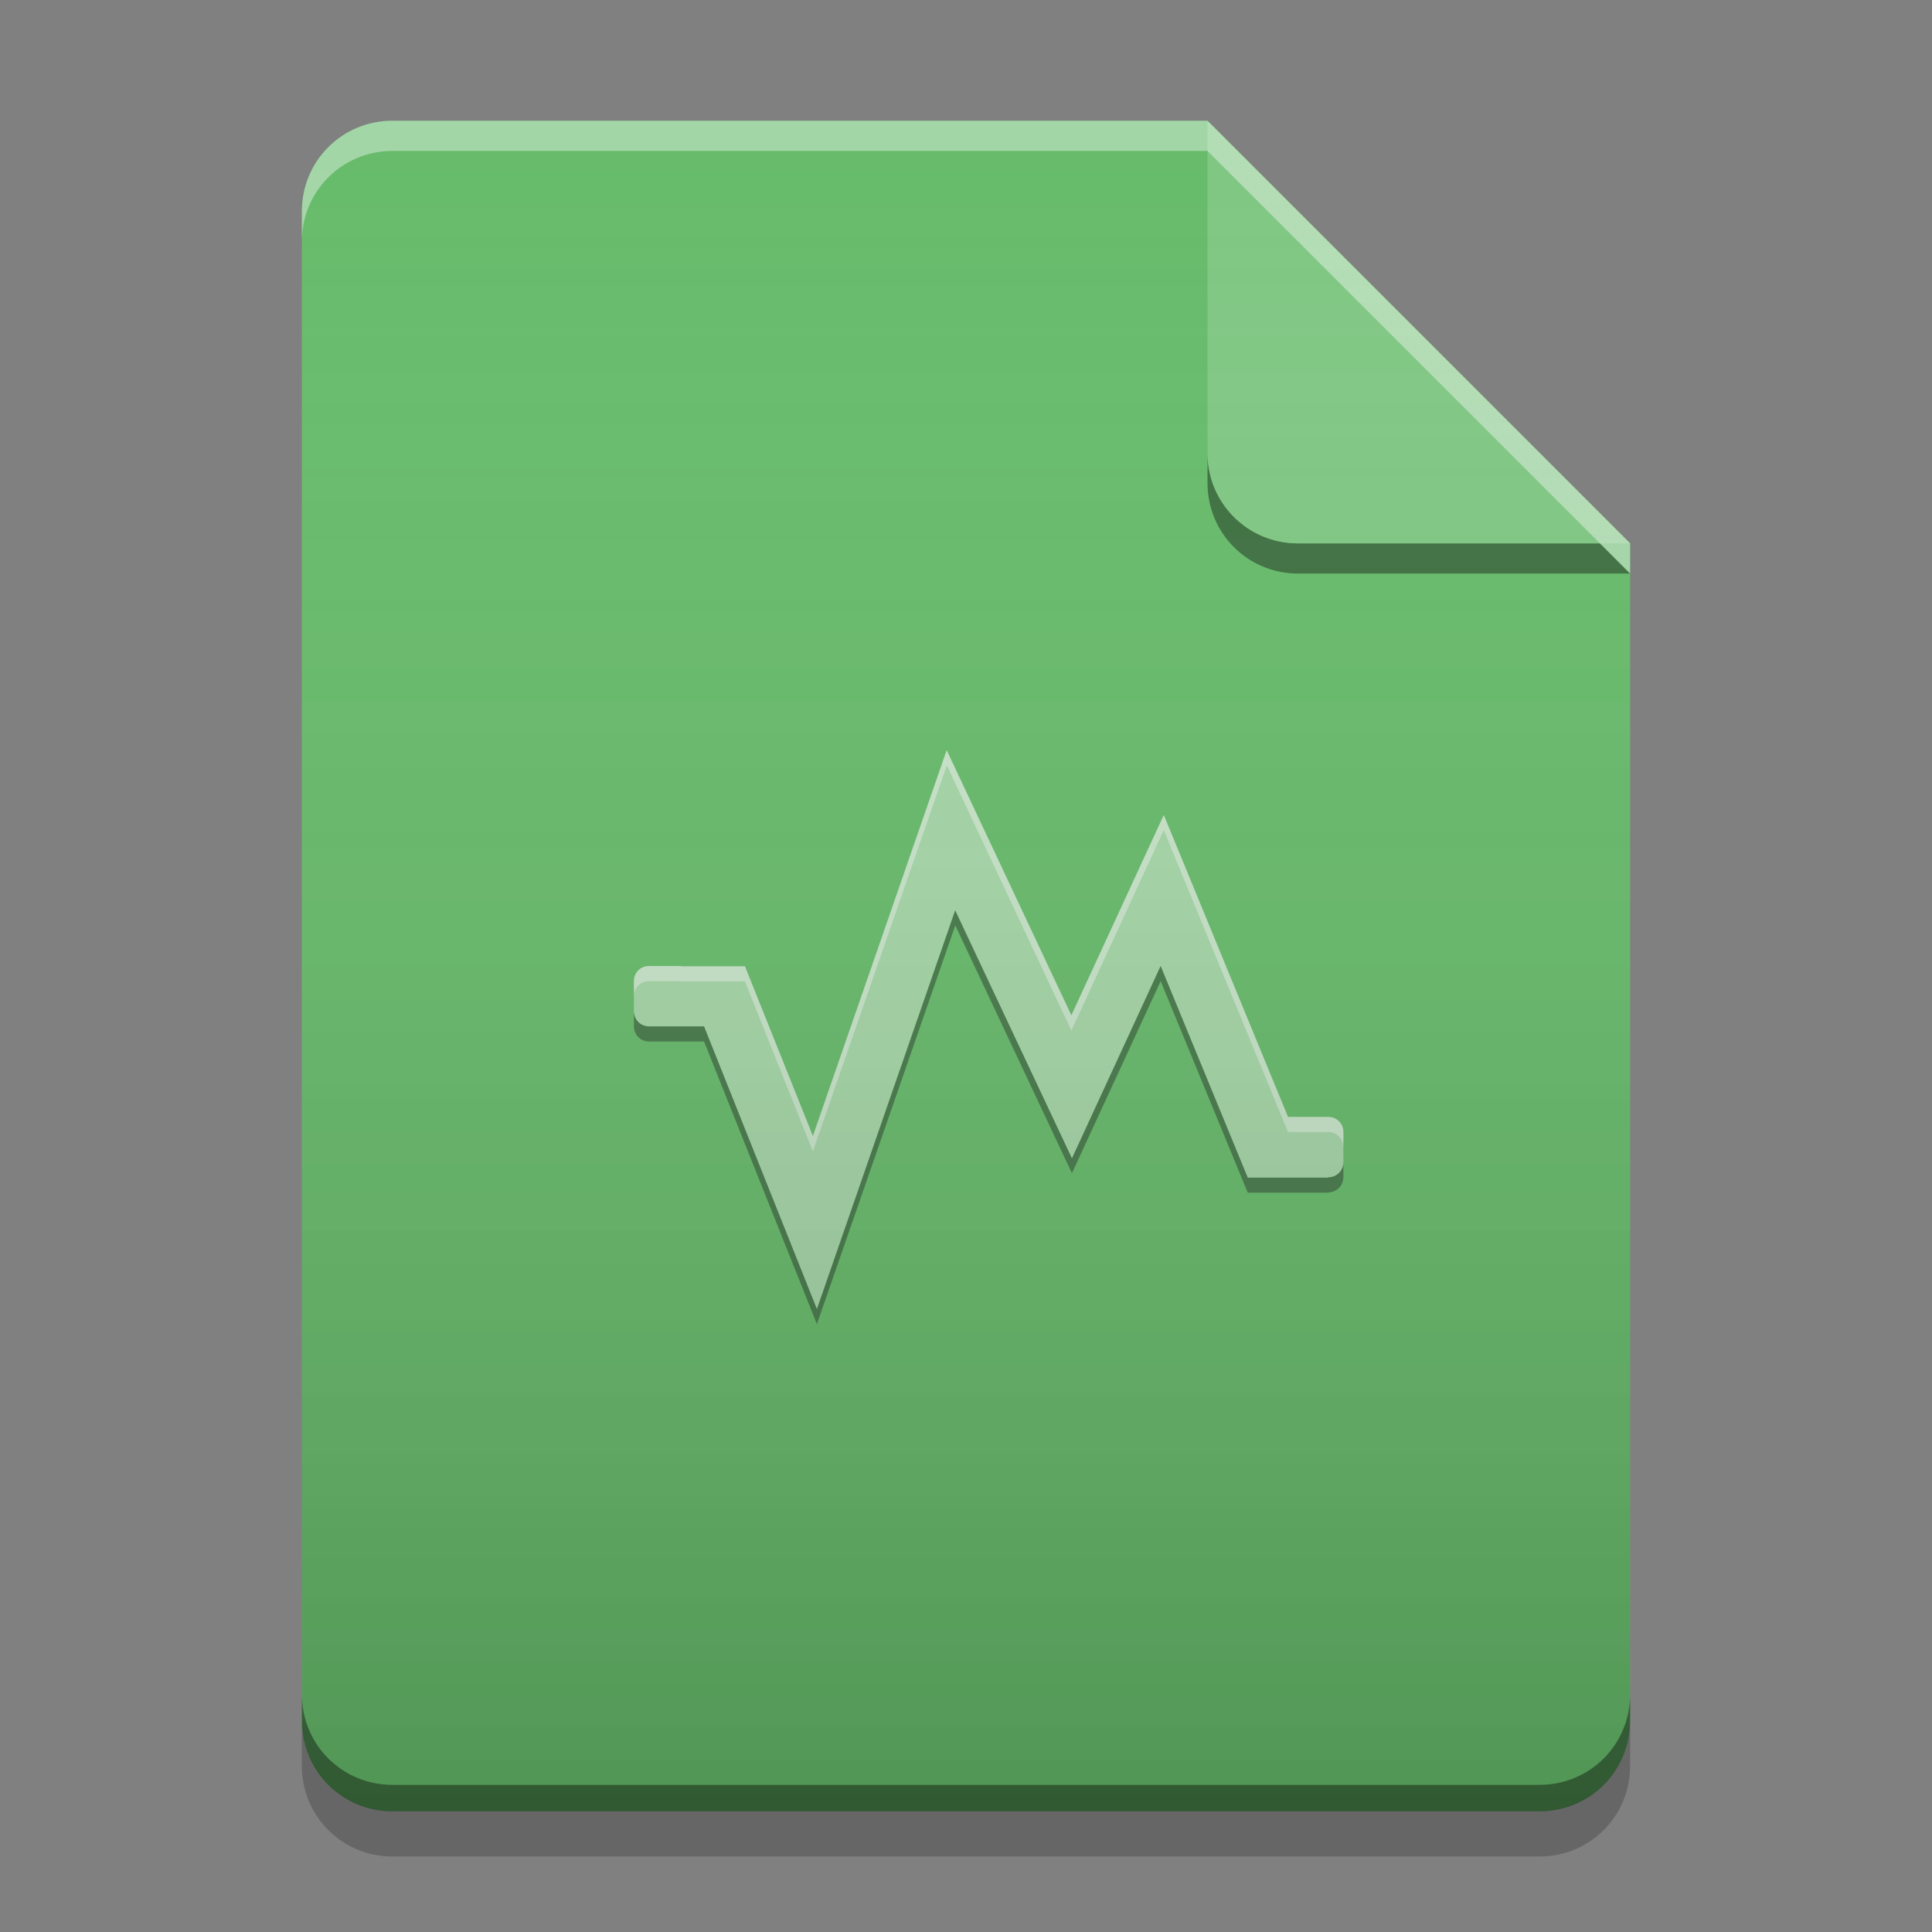 
<svg xmlns="http://www.w3.org/2000/svg" xmlns:xlink="http://www.w3.org/1999/xlink" width="24" height="24" viewBox="0 0 24 24" version="1.1">
<rect x="0" y="0" width="24" height="24" fill="#808080" stroke="none"/>
<defs>
<linearGradient id="linear0" gradientUnits="userSpaceOnUse" x1="32" y1="60" x2="32" y2="4" gradientTransform="matrix(0.375,0,0,0.375,-0,0)">
<stop offset="0" style="stop-color:rgb(0%,0%,0%);stop-opacity:0.2;"/>
<stop offset="1" style="stop-color:rgb(100%,100%,100%);stop-opacity:0;"/>
</linearGradient>
</defs>
<g id="surface1">
<path style=" stroke:none;fill-rule:nonzero;fill:rgb(40%,73.333%,41.569%);fill-opacity:1;" d="M 15 1.5 L 4.875 1.5 C 4.25 1.5 3.75 2 3.75 2.625 L 3.75 21.375 C 3.75 22 4.25 22.5 4.875 22.5 L 19.125 22.5 C 19.75 22.5 20.25 22 20.25 21.375 L 20.25 6.75 Z M 15 1.5 "/>
<path style=" stroke:none;fill-rule:nonzero;fill:rgb(0%,0%,0%);fill-opacity:0.4;" d="M 15 5.625 L 15 6 C 15 6.625 15.5 7.125 16.125 7.125 L 20.25 7.125 L 19.875 6.75 L 16.125 6.75 C 15.5 6.75 15 6.25 15 5.625 Z M 15 5.625 "/>
<path style=" stroke:none;fill-rule:nonzero;fill:rgb(50.588%,78.039%,51.765%);fill-opacity:0.996;" d="M 20.25 6.75 L 15 1.5 L 15 5.625 C 15 6.25 15.5 6.75 16.125 6.75 Z M 20.25 6.75 "/>
<path style=" stroke:none;fill-rule:nonzero;fill:rgb(100%,100%,100%);fill-opacity:0.4;" d="M 4.875 1.5 C 4.25 1.5 3.75 2 3.75 2.625 L 3.75 3 C 3.75 2.375 4.25 1.875 4.875 1.875 L 15 1.875 L 20.25 7.125 L 20.25 6.75 L 15 1.5 Z M 4.875 1.5 "/>
<path style=" stroke:none;fill-rule:nonzero;fill:rgb(0%,0%,0%);fill-opacity:0.2;" d="M 3.75 21.371 L 3.75 21.938 C 3.75 22.562 4.25 23.062 4.875 23.062 L 19.125 23.062 C 19.75 23.062 20.25 22.562 20.25 21.938 L 20.25 21.371 C 20.25 21.992 19.75 22.496 19.125 22.496 L 4.875 22.496 C 4.25 22.496 3.75 21.992 3.75 21.371 Z M 3.75 21.371 "/>
<path style=" stroke:none;fill-rule:nonzero;fill:rgb(0%,0%,0%);fill-opacity:0.4;" d="M 3.75 21.047 L 3.75 21.375 C 3.75 22 4.25 22.5 4.875 22.5 L 19.125 22.5 C 19.75 22.5 20.25 22 20.25 21.375 L 20.25 21.047 C 20.25 21.672 19.75 22.172 19.125 22.172 L 4.875 22.172 C 4.25 22.172 3.75 21.672 3.75 21.047 Z M 3.75 21.047 "/>
<path style=" stroke:none;fill-rule:nonzero;fill:rgb(64.706%,83.922%,65.49%);fill-opacity:1;" d="M 11.758 9.32 L 10.098 14.113 L 9.254 12.004 L 8.473 12.004 C 8.461 12 8.449 12 8.438 12 L 8.062 12 C 7.957 12 7.875 12.082 7.875 12.188 L 7.875 12.562 C 7.875 12.668 7.957 12.75 8.062 12.75 L 8.746 12.75 L 10.148 16.262 L 11.863 11.309 L 13.316 14.387 L 14.418 12 L 15.5 14.629 L 16.5 14.629 L 16.5 14.625 C 16.605 14.625 16.688 14.543 16.688 14.438 L 16.688 14.062 C 16.688 13.957 16.605 13.875 16.5 13.875 L 16.125 13.875 C 16.117 13.875 16.109 13.875 16.102 13.875 L 16 13.875 L 14.457 10.125 L 13.309 12.613 Z M 11.758 9.32 "/>
<path style=" stroke:none;fill-rule:nonzero;fill:rgb(99.608%,99.608%,99.608%);fill-opacity:0.4;" d="M 11.762 9.32 L 10.098 14.113 L 9.254 12.004 L 8.473 12.004 C 8.461 12 8.449 12 8.438 12 L 8.062 12 C 7.957 12 7.875 12.082 7.875 12.188 L 7.875 12.375 C 7.875 12.27 7.957 12.188 8.062 12.188 L 8.438 12.188 C 8.449 12.188 8.461 12.188 8.473 12.191 L 9.254 12.191 L 10.098 14.301 L 11.762 9.508 L 13.309 12.801 L 14.457 10.312 L 16 14.062 L 16.102 14.062 C 16.109 14.062 16.117 14.062 16.125 14.062 L 16.5 14.062 C 16.605 14.062 16.688 14.145 16.688 14.25 L 16.688 14.062 C 16.688 13.957 16.605 13.875 16.5 13.875 L 16.125 13.875 C 16.117 13.875 16.109 13.875 16.102 13.875 L 16 13.875 L 14.457 10.125 L 13.309 12.613 Z M 11.762 9.32 "/>
<path style=" stroke:none;fill-rule:nonzero;fill:rgb(9.02%,9.02%,9.02%);fill-opacity:0.4;" d="M 11.867 11.309 L 10.148 16.262 L 8.746 12.75 L 8.062 12.75 C 7.957 12.75 7.875 12.668 7.875 12.562 L 7.875 12.75 C 7.875 12.855 7.957 12.938 8.062 12.938 L 8.746 12.938 L 10.148 16.449 L 11.867 11.496 L 13.316 14.574 L 14.418 12.188 L 15.5 14.816 L 16.5 14.816 L 16.5 14.812 C 16.605 14.812 16.688 14.727 16.688 14.625 L 16.688 14.438 C 16.688 14.543 16.605 14.625 16.5 14.625 L 16.5 14.629 L 15.5 14.629 L 14.418 12 L 13.316 14.391 Z M 11.867 11.309 "/>
<path style=" stroke:none;fill-rule:nonzero;fill:url(#linear0);" d="M 15 1.5 L 4.875 1.5 C 4.25 1.5 3.75 2 3.75 2.625 L 3.75 21.375 C 3.75 22 4.25 22.5 4.875 22.5 L 19.125 22.5 C 19.75 22.5 20.25 22 20.25 21.375 L 20.25 6.75 Z M 15 1.5 "/>
</g>
</svg>
